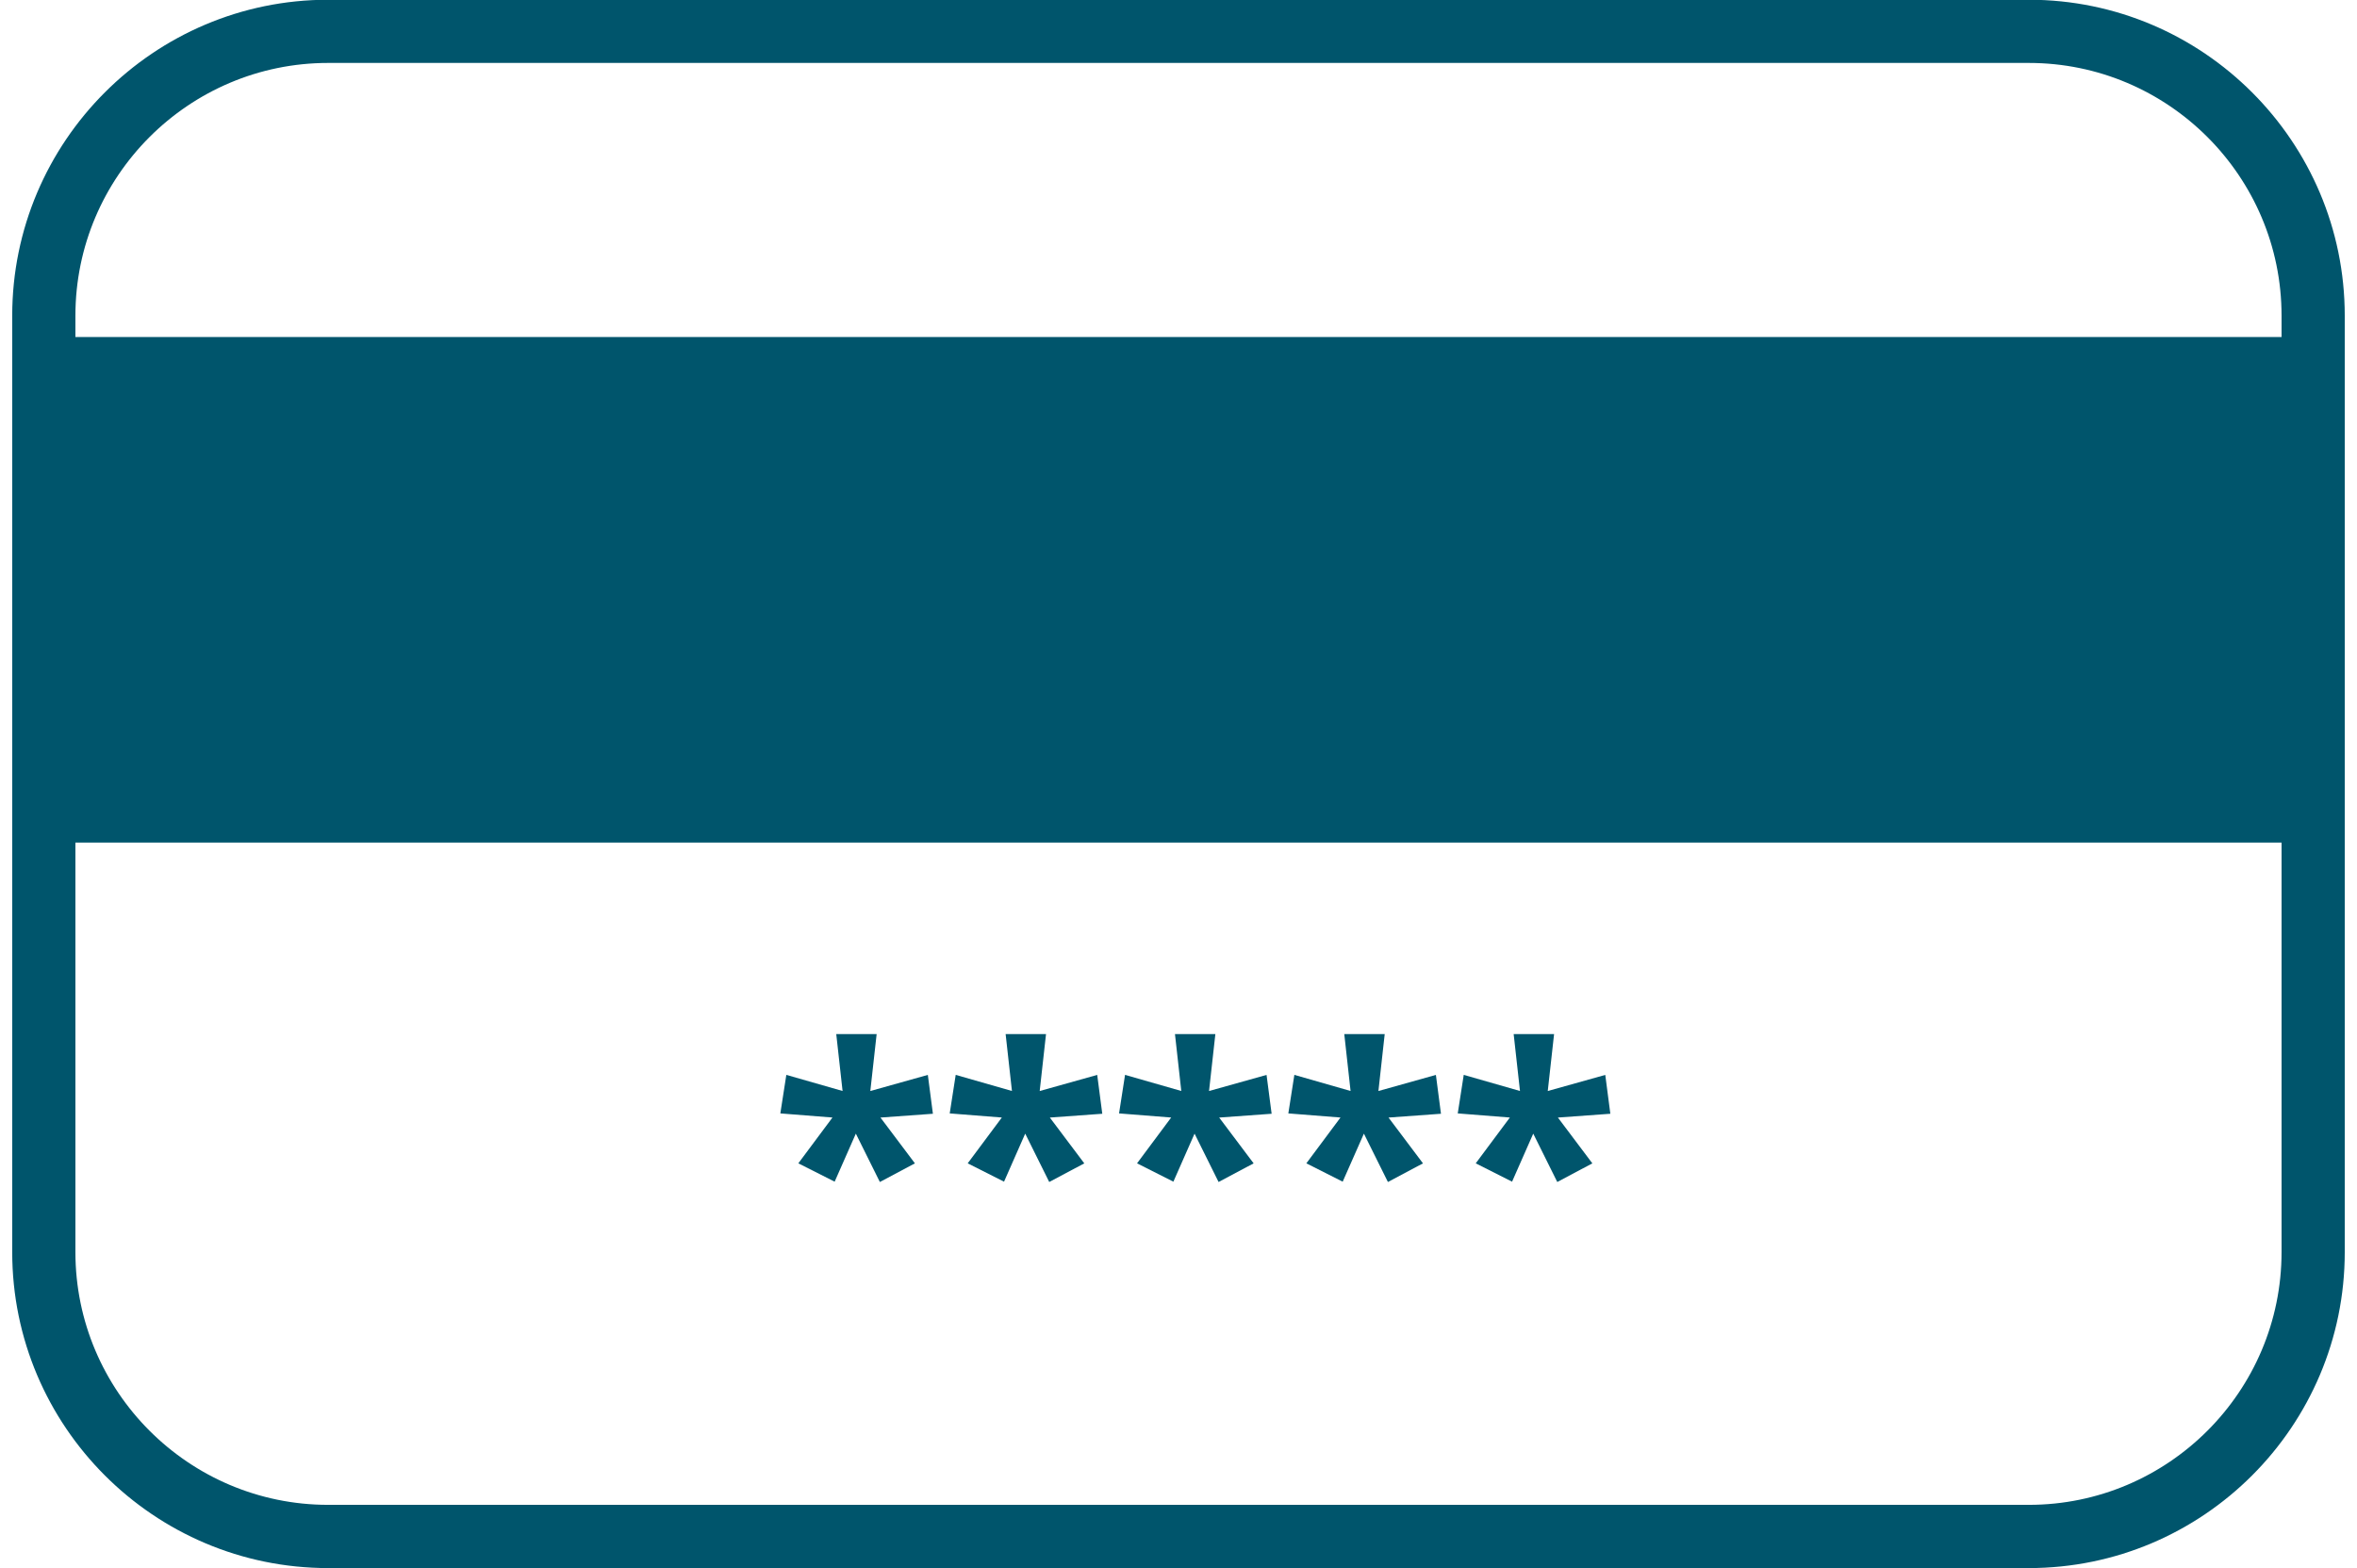 <?xml version="1.0" encoding="utf-8"?>
<!-- Generator: Adobe Illustrator 26.0.3, SVG Export Plug-In . SVG Version: 6.00 Build 0)  -->
<svg version="1.2" baseProfile="tiny" id="Layer_1" xmlns="http://www.w3.org/2000/svg" xmlns:xlink="http://www.w3.org/1999/xlink"
	 x="0px" y="0px" viewBox="0 0 73.893 49.148" overflow="visible" xml:space="preserve">
<g>
	<g id="Rectangle_190">
		<g>
			<path fill="none" d="M10.288-0.008h53.317c5.47,0,9.905,4.435,9.905,9.905v29.353
				c0,5.47-4.435,9.905-9.905,9.905H10.288c-5.47,0-9.905-4.435-9.905-9.905V9.897
				C0.383,4.427,4.818-0.008,10.288-0.008z"/>
		</g>
		<g>
			<path fill="#00556C" d="M63.604,49.156H10.288c-5.462,0-9.905-4.444-9.905-9.905V9.897
				c0-5.462,4.443-9.905,9.905-9.905h53.316c5.461,0,9.905,4.443,9.905,9.905
				v29.353C73.51,44.712,69.066,49.156,63.604,49.156z M10.288,1.973
				c-4.369,0-7.924,3.555-7.924,7.924v29.353c0,4.369,3.555,7.924,7.924,7.924h53.316
				c4.369,0,7.924-3.555,7.924-7.924V9.897c0-4.369-3.555-7.924-7.924-7.924H10.288z"/>
		</g>
	</g>
	<g>
		<path fill="#00556C" d="M27.483,32.418l-0.198,1.783l1.803-0.505l0.159,1.218l-1.644,0.119
			l1.08,1.436l-1.099,0.584l-0.753-1.516l-0.664,1.506l-1.139-0.575l1.07-1.436
			l-1.634-0.129l0.188-1.208l1.763,0.505l-0.198-1.783H27.483z"/>
		<path fill="#00556C" d="M32.793,32.418l-0.198,1.783l1.803-0.505l0.159,1.218
			l-1.644,0.119l1.08,1.436l-1.099,0.584l-0.753-1.516l-0.664,1.506l-1.139-0.575
			l1.07-1.436l-1.634-0.129l0.188-1.208l1.763,0.505l-0.198-1.783H32.793z"/>
		<path fill="#00556C" d="M38.102,32.418l-0.198,1.783l1.803-0.505l0.159,1.218l-1.644,0.119
			l1.08,1.436l-1.099,0.584l-0.753-1.516l-0.664,1.506l-1.139-0.575l1.07-1.436
			l-1.634-0.129l0.188-1.208l1.763,0.505l-0.198-1.783H38.102z"/>
		<path fill="#00556C" d="M43.411,32.418l-0.197,1.783l1.802-0.505l0.159,1.218l-1.644,0.119
			l1.08,1.436l-1.099,0.584l-0.753-1.516l-0.665,1.506l-1.139-0.575l1.07-1.436
			l-1.635-0.129l0.189-1.208l1.762,0.505l-0.197-1.783H43.411z"/>
		<path fill="#00556C" d="M48.721,32.418l-0.198,1.783l1.803-0.505l0.159,1.218
			l-1.644,0.119l1.08,1.436l-1.1,0.584l-0.753-1.516l-0.664,1.506l-1.139-0.575
			l1.07-1.436l-1.634-0.129l0.188-1.208l1.763,0.505l-0.198-1.783H48.721z"/>
	</g>
	<g id="Line_79">
		<rect x="0.878" y="10.565" fill="#00556C" width="72.308" height="15.849"/>
	</g>
</g>
</svg>

